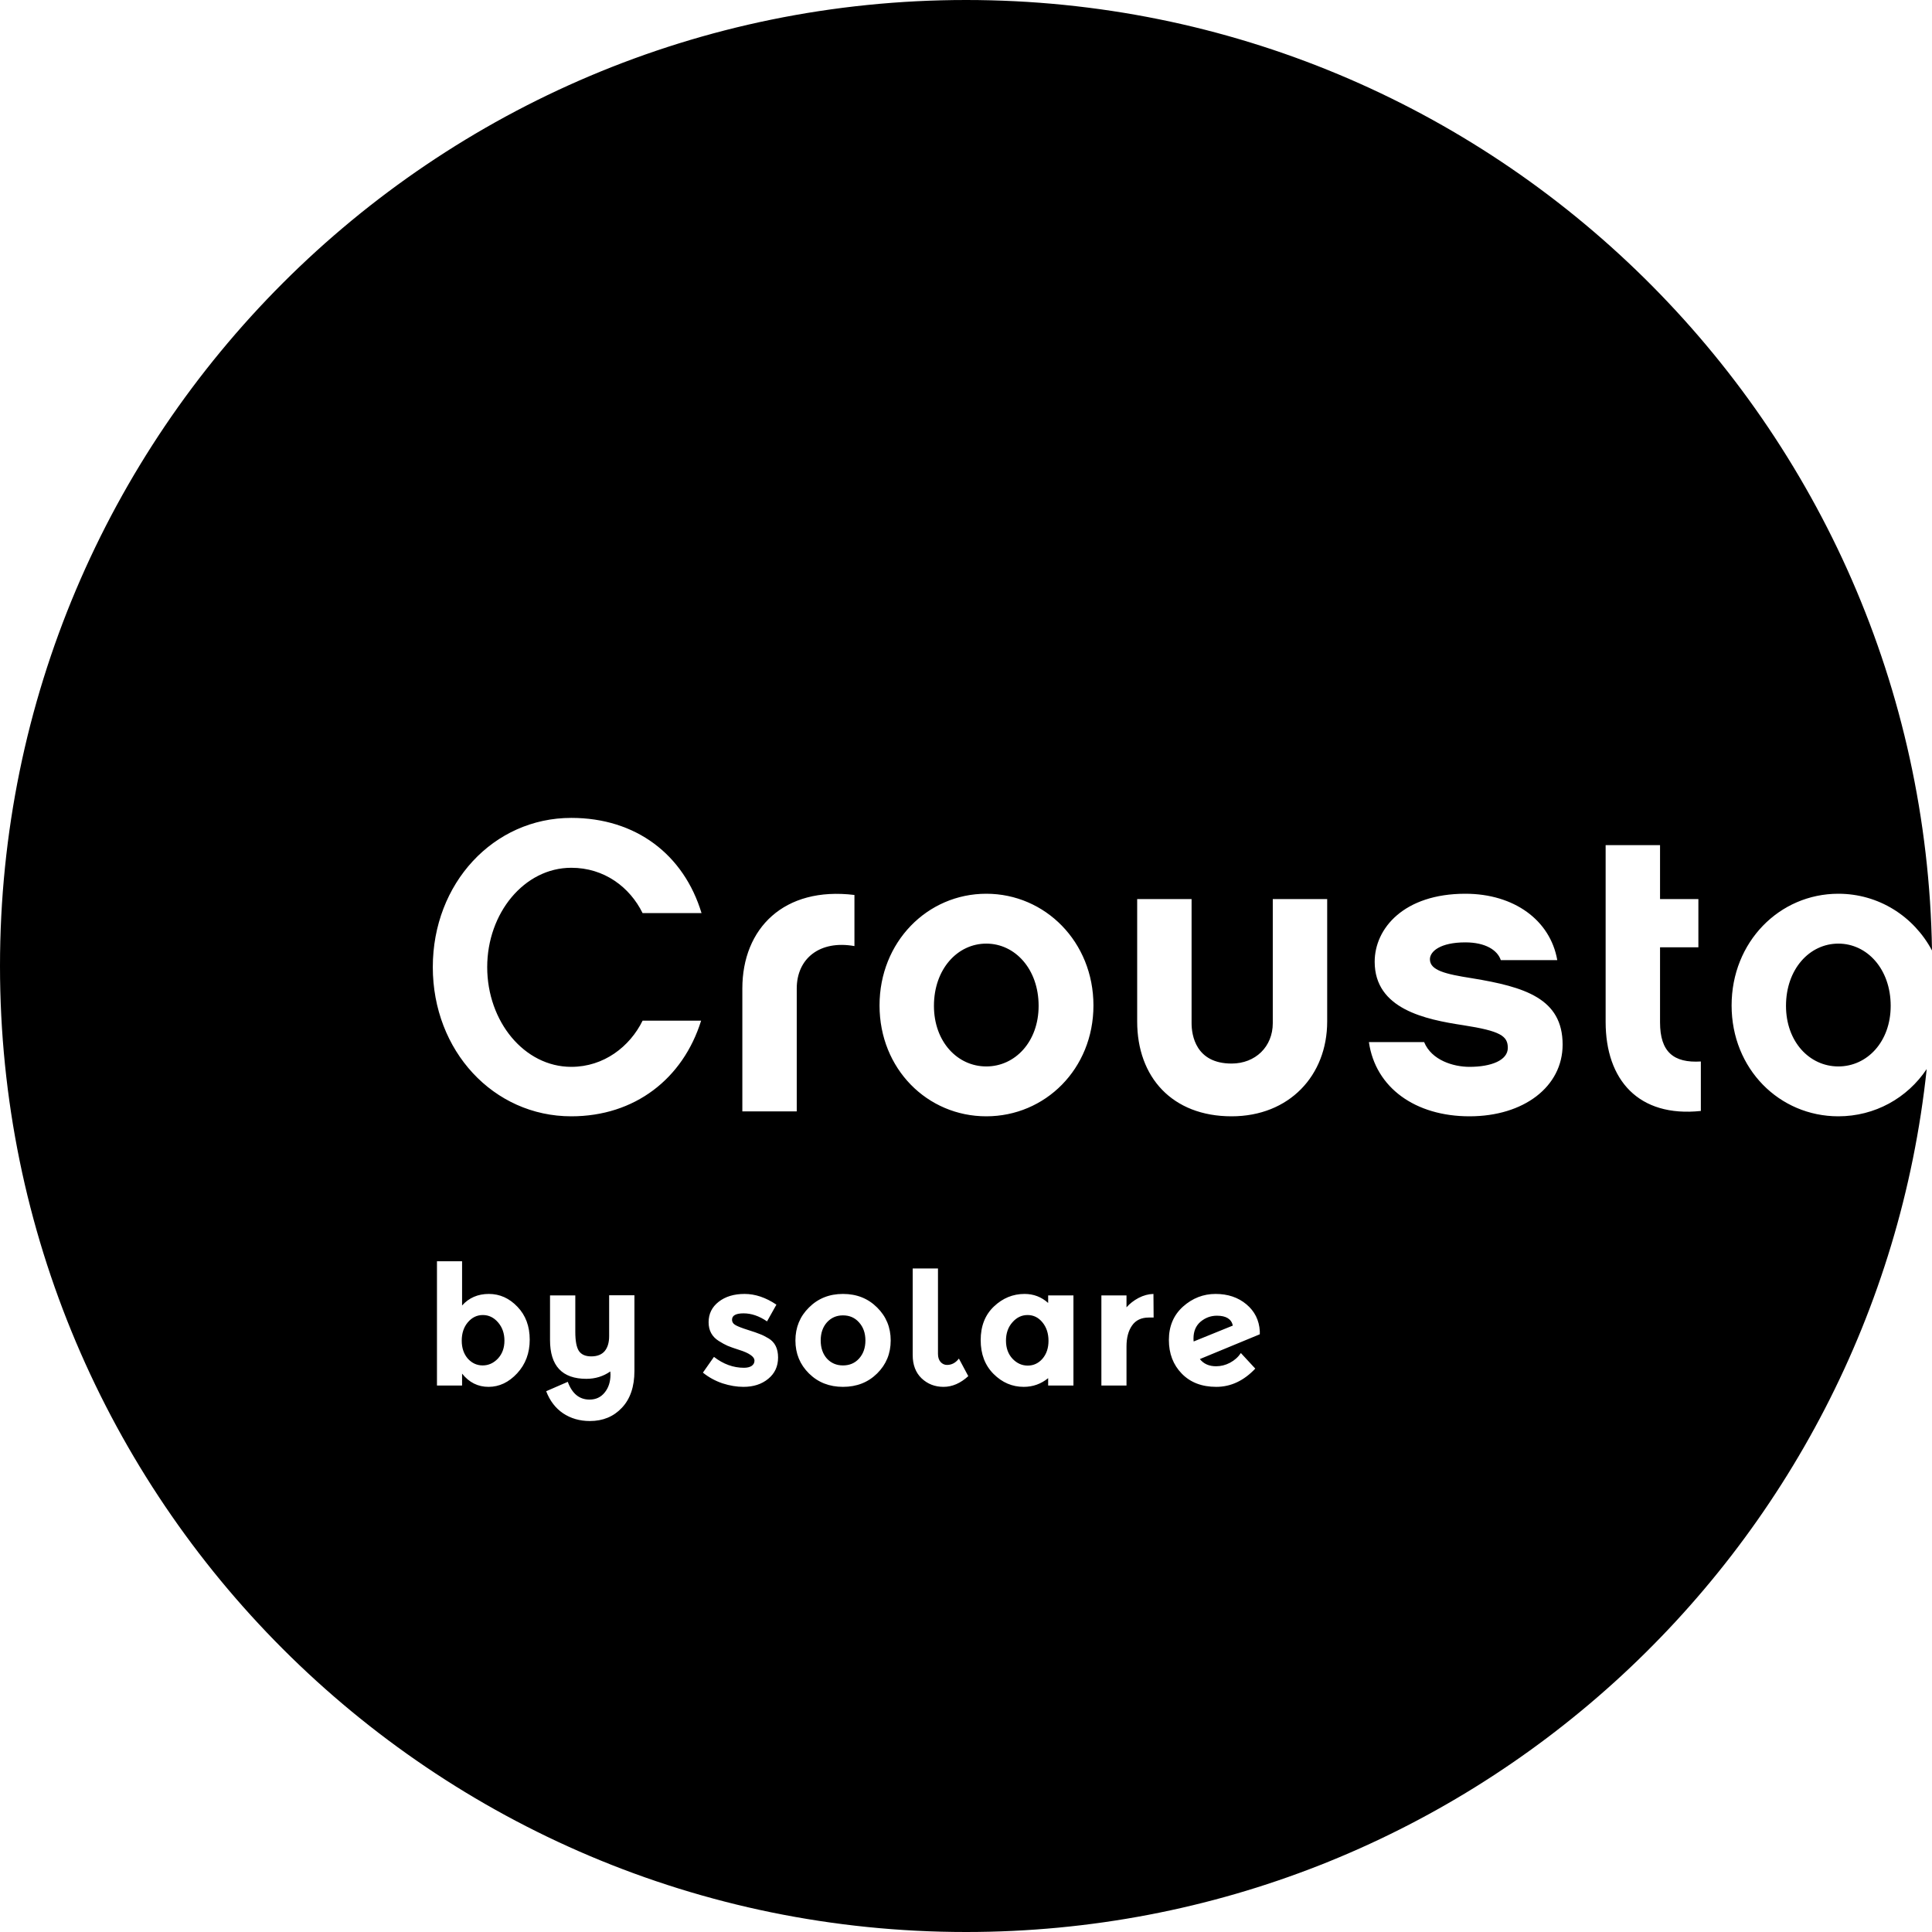 <svg width="175" height="175" viewBox="0 0 175 175" fill="none" xmlns="http://www.w3.org/2000/svg">
<path d="M87.507 0C135.366 4.4912e-05 174.249 38.417 175 86.094C173.338 82.983 170.154 80.955 166.517 80.955C161.178 80.955 156.848 85.323 156.848 91.072C156.848 96.822 161.178 101.115 166.517 101.115C169.829 101.115 172.766 99.461 174.52 96.834C169.86 140.77 132.682 175 87.507 175C39.178 175 0 135.825 0 87.5C0 39.175 39.178 0 87.507 0ZM55.176 117.325V121.025C55.176 121.612 55.039 122.067 54.766 122.391C54.493 122.704 54.089 122.861 53.553 122.861C53.027 122.861 52.652 122.694 52.43 122.36C52.218 122.027 52.111 121.455 52.111 120.646V117.34H49.821V121.375C49.821 123.72 50.919 124.893 53.112 124.894C53.921 124.894 54.644 124.67 55.281 124.226C55.291 124.317 55.297 124.408 55.297 124.499C55.297 125.156 55.125 125.697 54.781 126.122C54.438 126.557 53.977 126.774 53.4 126.774C52.48 126.774 51.823 126.238 51.429 125.166L49.473 126.016C49.806 126.885 50.317 127.552 51.005 128.018C51.702 128.482 52.511 128.716 53.431 128.716C54.614 128.716 55.58 128.316 56.328 127.518C57.086 126.719 57.466 125.606 57.466 124.181V117.325H55.176ZM39.58 114.246V125.5H41.855V124.423C42.492 125.222 43.291 125.621 44.251 125.621C45.222 125.621 46.086 125.212 46.845 124.393C47.603 123.574 47.982 122.558 47.982 121.345C47.982 120.132 47.613 119.14 46.875 118.372C46.137 117.594 45.272 117.204 44.281 117.204C43.291 117.204 42.481 117.552 41.855 118.25V114.246H39.58ZM67.445 117.204C66.485 117.204 65.7 117.442 65.094 117.917C64.487 118.392 64.185 119.009 64.185 119.767C64.185 120.515 64.493 121.082 65.109 121.466C65.413 121.658 65.681 121.804 65.913 121.905C66.156 122.006 66.499 122.128 66.944 122.27C67.399 122.411 67.743 122.563 67.976 122.725C68.218 122.886 68.34 123.063 68.34 123.255C68.34 123.447 68.254 123.604 68.082 123.726C67.91 123.837 67.678 123.893 67.385 123.893C66.424 123.893 65.519 123.563 64.67 122.906L63.669 124.332C64.195 124.757 64.786 125.08 65.443 125.303C66.1 125.515 66.732 125.621 67.339 125.621C68.249 125.621 68.998 125.379 69.584 124.894C70.18 124.408 70.478 123.765 70.478 122.967C70.478 122.158 70.195 121.582 69.629 121.238C69.326 121.056 69.063 120.925 68.841 120.844C68.629 120.753 68.264 120.627 67.748 120.465C67.233 120.303 66.864 120.161 66.642 120.04C66.419 119.919 66.308 119.751 66.308 119.539C66.308 119.155 66.657 118.963 67.355 118.963C68.062 118.963 68.77 119.206 69.478 119.691L70.327 118.175C69.367 117.528 68.406 117.204 67.445 117.204ZM76.356 117.204C75.122 117.204 74.096 117.614 73.277 118.433C72.458 119.241 72.049 120.237 72.049 121.42C72.049 122.603 72.458 123.599 73.277 124.408C74.096 125.217 75.122 125.621 76.356 125.621C77.599 125.621 78.631 125.217 79.45 124.408C80.269 123.599 80.679 122.603 80.679 121.42C80.679 120.237 80.269 119.241 79.45 118.433C78.631 117.614 77.599 117.204 76.356 117.204ZM82.672 114.898V122.739C82.672 123.629 82.94 124.332 83.476 124.848C84.022 125.363 84.683 125.621 85.462 125.621C86.251 125.621 86.999 125.298 87.707 124.65L86.857 123.059C86.564 123.443 86.205 123.635 85.78 123.635C85.558 123.635 85.366 123.549 85.204 123.377C85.042 123.195 84.962 122.947 84.962 122.634V114.898H82.672ZM92.804 117.204C91.752 117.204 90.827 117.584 90.028 118.342C89.23 119.1 88.83 120.116 88.83 121.39C88.83 122.653 89.22 123.675 89.998 124.453C90.777 125.232 91.687 125.621 92.728 125.621C93.557 125.621 94.295 125.359 94.942 124.833V125.5H97.232V117.34H94.942V118.022C94.336 117.477 93.623 117.204 92.804 117.204ZM110.108 117.204C108.996 117.204 108.011 117.588 107.151 118.356C106.302 119.125 105.877 120.131 105.877 121.375C105.877 122.608 106.267 123.624 107.045 124.423C107.823 125.222 108.865 125.621 110.169 125.621C111.483 125.621 112.662 125.07 113.703 123.968L112.398 122.558C112.156 122.922 111.828 123.215 111.413 123.438C111.009 123.65 110.589 123.756 110.154 123.756C109.517 123.756 109.026 123.538 108.683 123.104L114.112 120.859V120.571C114.052 119.58 113.648 118.771 112.899 118.145C112.151 117.518 111.221 117.204 110.108 117.204ZM104.479 117.204C104.025 117.214 103.575 117.335 103.13 117.567C102.695 117.8 102.331 118.083 102.038 118.417V117.34H99.763V125.5H102.038V121.966C102.038 121.177 102.205 120.545 102.538 120.07C102.872 119.585 103.378 119.343 104.056 119.343H104.495L104.479 117.204ZM93.077 119.115C93.613 119.115 94.063 119.337 94.427 119.782C94.791 120.227 94.973 120.783 94.973 121.45C94.973 122.107 94.791 122.649 94.427 123.073C94.063 123.488 93.618 123.695 93.093 123.695C92.567 123.695 92.106 123.488 91.712 123.073C91.318 122.649 91.121 122.103 91.121 121.436C91.121 120.768 91.313 120.217 91.697 119.782C92.082 119.337 92.541 119.115 93.077 119.115ZM43.735 119.115C44.271 119.115 44.731 119.337 45.115 119.782C45.499 120.227 45.692 120.778 45.692 121.436C45.692 122.093 45.495 122.634 45.101 123.059C44.706 123.473 44.246 123.68 43.721 123.68C43.195 123.68 42.744 123.473 42.37 123.059C42.006 122.634 41.824 122.093 41.824 121.436C41.824 120.768 42.006 120.217 42.37 119.782C42.744 119.337 43.2 119.115 43.735 119.115ZM76.356 119.146C76.952 119.146 77.437 119.358 77.811 119.782C78.196 120.207 78.389 120.753 78.389 121.42C78.389 122.087 78.196 122.634 77.811 123.059C77.438 123.473 76.952 123.68 76.356 123.68C75.769 123.68 75.284 123.473 74.9 123.059C74.526 122.634 74.339 122.087 74.339 121.42C74.339 120.753 74.526 120.207 74.9 119.782C75.284 119.358 75.769 119.146 76.356 119.146ZM110.23 119.176C111.059 119.176 111.539 119.474 111.671 120.07L108.122 121.511C108.112 121.45 108.106 121.359 108.106 121.238C108.106 120.591 108.319 120.086 108.744 119.722C109.179 119.358 109.674 119.176 110.23 119.176ZM51.747 74.085C44.691 74.085 39.203 80.021 39.203 87.6C39.203 95.178 44.691 101.115 51.747 101.115C57.496 101.115 61.864 97.717 63.507 92.453H58.206C57.049 94.805 54.696 96.635 51.747 96.635C47.491 96.635 44.131 92.528 44.131 87.6C44.131 82.709 47.491 78.603 51.747 78.603C54.734 78.603 57.049 80.357 58.206 82.709H63.545C61.94 77.408 57.608 74.085 51.747 74.085ZM89.337 80.955C83.998 80.955 79.668 85.323 79.668 91.072C79.668 96.821 83.998 101.115 89.337 101.115C94.675 101.115 99.044 96.822 99.044 91.072C99.044 85.323 94.676 80.955 89.337 80.955ZM103.005 92.528C103.005 97.568 106.179 101.115 111.555 101.115C116.781 101.115 120.216 97.419 120.216 92.528V81.44H115.288V92.678C115.288 94.805 113.72 96.336 111.555 96.336C108.307 96.336 107.933 93.761 107.933 92.678V81.44H103.005V92.528ZM132.731 80.955C127.169 80.955 124.518 84.091 124.518 87.115C124.518 91.408 129.11 92.342 132.545 92.864C135.904 93.387 136.577 93.835 136.577 94.917C136.577 96.037 135.083 96.635 133.104 96.635C131.649 96.635 129.67 96.037 128.998 94.394H123.995C124.592 98.538 128.214 101.115 133.104 101.115C138.032 101.115 141.542 98.427 141.542 94.619C141.542 90.438 138.108 89.392 133.329 88.608C130.94 88.235 129.521 87.899 129.521 86.891C129.521 86.181 130.454 85.36 132.731 85.36C134.561 85.36 135.644 86.07 135.942 86.966H141.057C140.422 83.344 137.137 80.955 132.731 80.955ZM145.438 92.565C145.438 97.829 148.425 101.227 154.062 100.63V96.149C151.598 96.299 150.366 95.29 150.366 92.603V85.808H153.839V81.44H150.366V76.55H145.438V92.565ZM77.395 81.066C71.012 80.282 67.241 84.091 67.241 89.541V100.667H72.169V89.541C72.169 86.816 74.26 85.136 77.395 85.696V81.066ZM89.337 85.472C91.95 85.472 94.078 87.787 94.078 91.109C94.078 94.357 91.95 96.598 89.337 96.598C86.724 96.597 84.596 94.357 84.596 91.109C84.596 87.787 86.724 85.472 89.337 85.472ZM166.517 85.472C169.13 85.472 171.258 87.787 171.258 91.109C171.258 94.357 169.13 96.598 166.517 96.598C163.903 96.598 161.775 94.357 161.775 91.109C161.775 87.787 163.903 85.472 166.517 85.472Z" fill="currentColor"/>
</svg>
